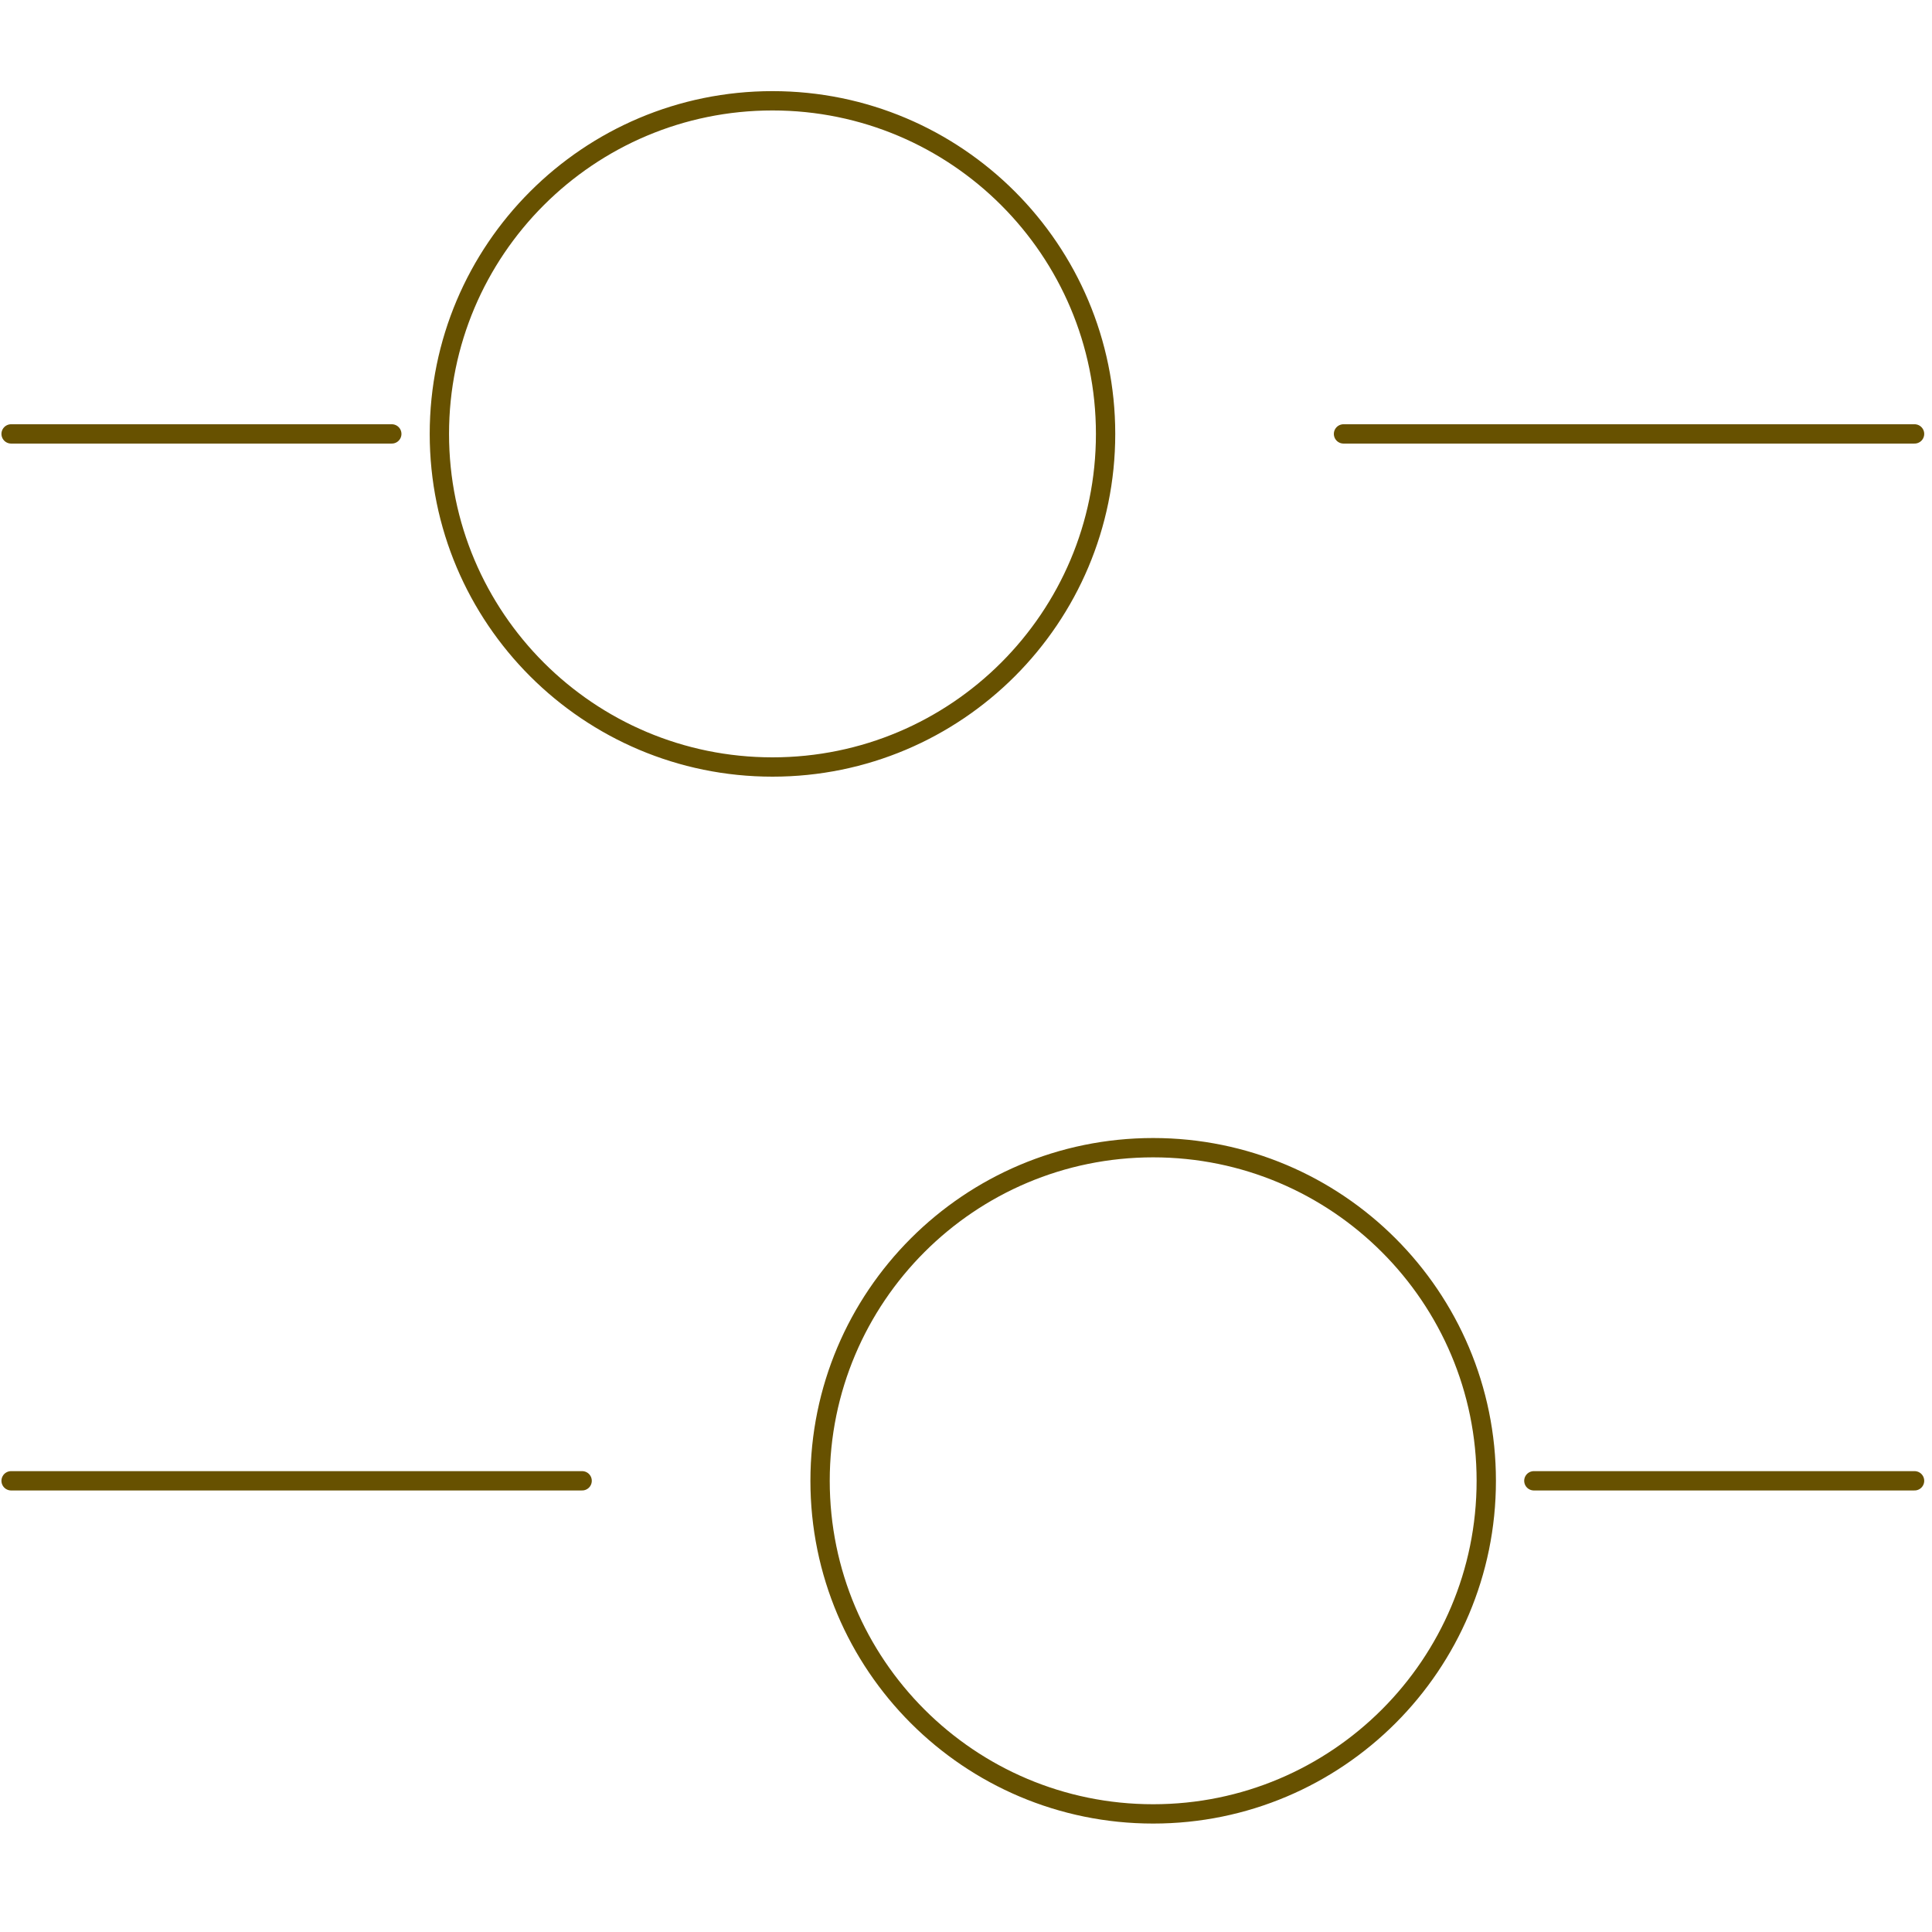 <svg width="100" height="100" viewBox="0 0 100 100" fill="none" xmlns="http://www.w3.org/2000/svg">
<path d="M99.097 22.459H69.54" stroke="#675100" stroke-miterlimit="10" stroke-linecap="round" stroke-linejoin="round"/>
<path d="M20.279 22.459H0.575" stroke="#675100" stroke-miterlimit="10" stroke-linecap="round" stroke-linejoin="round"/>
<path d="M39.984 39.7C49.506 39.7 57.225 31.981 57.225 22.459C57.225 12.937 49.506 5.217 39.984 5.217C30.462 5.217 22.742 12.937 22.742 22.459C22.742 31.981 30.462 39.7 39.984 39.7Z" stroke="#675100" stroke-miterlimit="10" stroke-linecap="round" stroke-linejoin="round"/>
<path d="M99.097 76.646H79.392" stroke="#675100" stroke-miterlimit="10" stroke-linecap="round" stroke-linejoin="round"/>
<path d="M30.131 76.646H0.575" stroke="#675100" stroke-miterlimit="10" stroke-linecap="round" stroke-linejoin="round"/>
<path d="M59.688 93.887C69.21 93.887 76.929 86.168 76.929 76.646C76.929 67.124 69.21 59.404 59.688 59.404C50.166 59.404 42.447 67.124 42.447 76.646C42.447 86.168 50.166 93.887 59.688 93.887Z" stroke="#675100" stroke-miterlimit="10" stroke-linecap="round" stroke-linejoin="round"/>
</svg>
